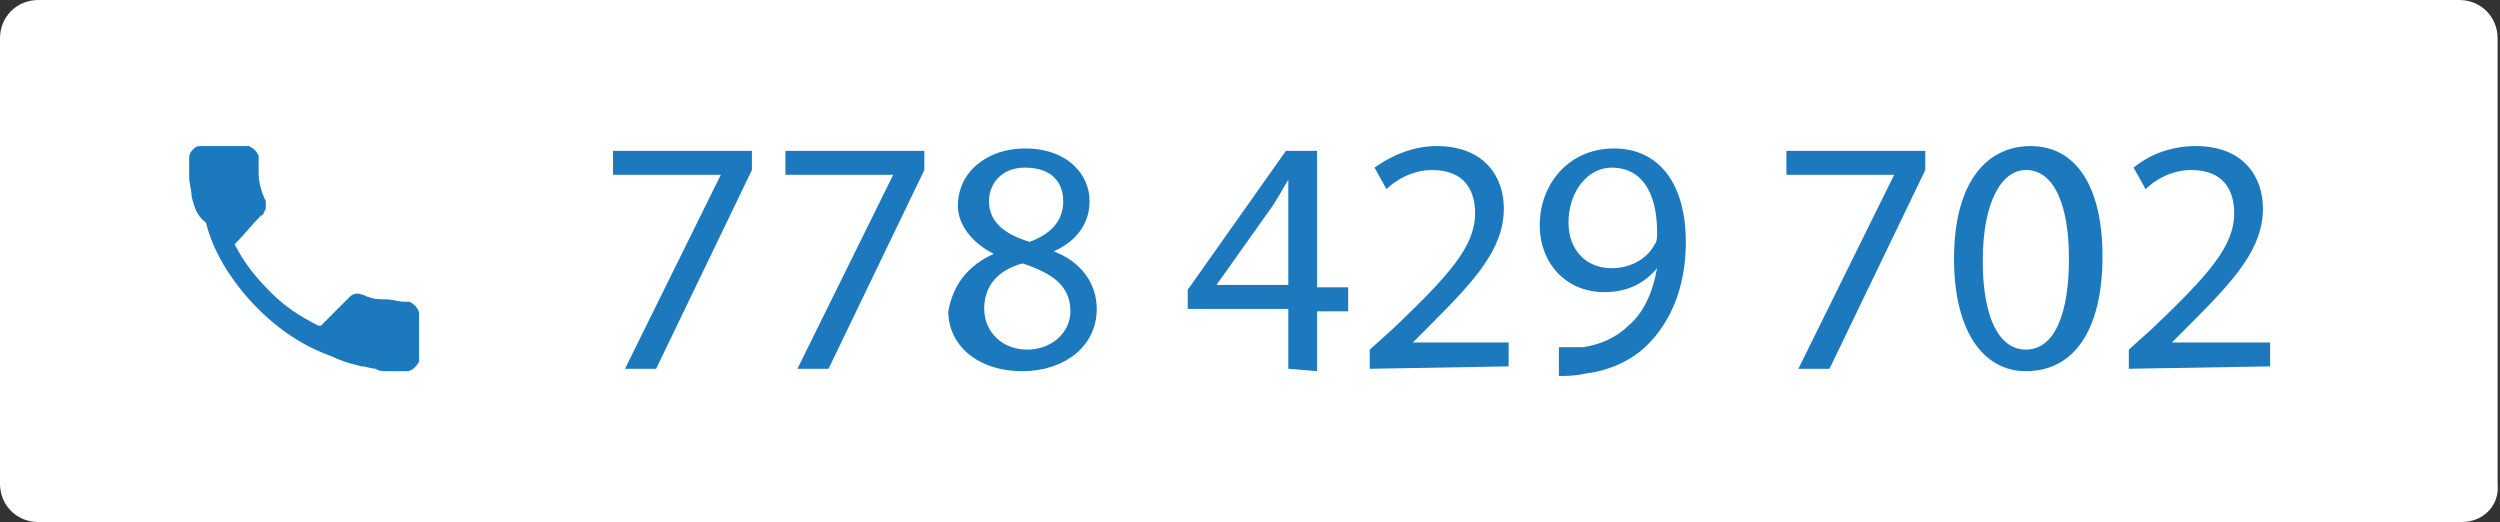 <?xml version="1.0" encoding="utf-8"?>
<!-- Generator: Adobe Illustrator 23.0.1, SVG Export Plug-In . SVG Version: 6.00 Build 0)  -->
<svg version="1.1" id="Layer_1" xmlns="http://www.w3.org/2000/svg" xmlns:xlink="http://www.w3.org/1999/xlink" x="0px" y="0px"
	 viewBox="0 0 104.4 21.8" style="enable-background:new 0 0 104.4 21.8;" xml:space="preserve">
<rect x="0" y="0" width="104.4" height="21.8" fill="#333333" stroke="none"/>
<style type="text/css">
	.st0{fill:#FFFFFF;}
	.st1{fill:#1C79BE;}
</style>
<path class="st0" d="M102.8,21.8H1.6c-0.9,0-1.6-0.7-1.6-1.6V1.6C0,0.7,0.7,0,1.6,0h101.1c0.9,0,1.6,0.7,1.6,1.6v18.6
	C104.4,21.1,103.7,21.8,102.8,21.8z"/>
<g>
	<path class="st1" d="M31.4,6.3v0.8l-4,8.3h-1.3l4-8.1l0,0h-4.5v-1H31.4z"/>
	<path class="st1" d="M38.6,6.3v0.8l-4,8.3h-1.3l4-8.1l0,0h-4.5v-1H38.6z"/>
	<path class="st1" d="M41.5,10.6c-1-0.5-1.5-1.3-1.5-2c0-1.4,1.2-2.4,2.8-2.4c1.8,0,2.7,1.1,2.7,2.2c0,0.8-0.4,1.6-1.5,2.1l0,0
		c1.1,0.4,1.8,1.3,1.8,2.4c0,1.6-1.4,2.6-3.1,2.6c-1.9,0-3.1-1.1-3.1-2.5C39.8,11.9,40.4,11.1,41.5,10.6L41.5,10.6z M44.7,13
		c0-1.1-0.8-1.6-2-2c-1.1,0.3-1.6,1-1.6,1.9s0.7,1.7,1.8,1.7C43.9,14.6,44.7,13.9,44.7,13z M41.3,8.4c0,0.9,0.7,1.4,1.7,1.7
		c0.8-0.3,1.4-0.8,1.4-1.7C44.4,7.7,44,7,42.8,7C41.8,7,41.3,7.7,41.3,8.4z"/>
	<path class="st1" d="M53.8,15.4v-2.5h-4.2v-0.8l4.1-5.8H55V12h1.3v1H55v2.5L53.8,15.4L53.8,15.4z M53.8,11.9v-3c0-0.5,0-1,0-1.4
		l0,0C53.5,8,53.3,8.4,53,8.8l-2.2,3.1l0,0H53.8z"/>
	<path class="st1" d="M57.2,15.4v-0.8l1-0.9c2.3-2.2,3.4-3.4,3.4-4.8c0-0.9-0.4-1.8-1.8-1.8c-0.8,0-1.5,0.4-1.9,0.8L57.4,7
		C58.1,6.5,59,6.1,60,6.1c2,0,2.8,1.3,2.8,2.6c0,1.7-1.2,3-3.1,4.9L59,14.3l0,0h4v1L57.2,15.4L57.2,15.4z"/>
	<path class="st1" d="M65.1,14.5c0.3,0,0.6,0,1,0c0.7-0.1,1.4-0.4,1.9-0.9c0.6-0.5,1-1.3,1.2-2.4l0,0c-0.5,0.6-1.2,1-2.2,1
		c-1.6,0-2.7-1.2-2.7-2.8c0-1.7,1.2-3.2,3.1-3.2s3,1.5,3,3.9c0,2-0.7,3.4-1.6,4.3c-0.7,0.7-1.7,1.1-2.6,1.2
		c-0.4,0.1-0.8,0.1-1.1,0.1C65.1,15.7,65.1,14.5,65.1,14.5z M65.5,9.3c0,1.1,0.7,1.9,1.8,1.9c0.8,0,1.5-0.4,1.8-1
		c0.1-0.1,0.1-0.3,0.1-0.5c0-1.6-0.6-2.7-1.9-2.7C66.3,7,65.5,8,65.5,9.3z"/>
	<path class="st1" d="M80.4,6.3v0.8l-4,8.3h-1.3l4-8.1l0,0h-4.5v-1H80.4z"/>
	<path class="st1" d="M87.8,10.7c0,3.1-1.2,4.8-3.2,4.8c-1.8,0-3-1.7-3-4.7c0-3.1,1.3-4.7,3.2-4.7C86.7,6.1,87.8,7.8,87.8,10.7z
		 M82.8,10.9c0,2.4,0.7,3.7,1.8,3.7c1.2,0,1.8-1.5,1.8-3.8c0-2.2-0.6-3.7-1.8-3.7C83.6,7.1,82.8,8.4,82.8,10.9z"/>
	<path class="st1" d="M88.9,15.4v-0.8l1-0.9c2.3-2.2,3.4-3.4,3.4-4.8c0-0.9-0.4-1.8-1.8-1.8c-0.8,0-1.5,0.4-1.9,0.8L89.1,7
		c0.6-0.5,1.5-0.9,2.6-0.9c2,0,2.8,1.3,2.8,2.6c0,1.7-1.2,3-3.1,4.9l-0.7,0.7l0,0h4.1v1L88.9,15.4L88.9,15.4z"/>
</g>
<path class="st1" d="M9.8,10.2c0.4,0.8,0.9,1.4,1.5,2s1.2,1,2,1.4c0,0,0,0,0.1,0c0.4-0.4,0.7-0.7,1.1-1.1c0,0,0,0,0.1-0.1
	s0.3-0.2,0.5-0.1c0.1,0,0.2,0.1,0.3,0.1c0.2,0.1,0.5,0.1,0.7,0.1c0.3,0,0.5,0.1,0.8,0.1c0.1,0,0.1,0,0.2,0c0.2,0.1,0.4,0.3,0.4,0.5
	l0,0c0,0.6,0,1.2,0,1.8c0,0.1,0,0.1,0,0.2c-0.1,0.2-0.3,0.4-0.5,0.4c-0.1,0-0.3,0-0.4,0c-0.2,0-0.3,0-0.5,0c-0.1,0-0.3,0-0.4-0.1
	c-0.2,0-0.4-0.1-0.6-0.1c-0.4-0.1-0.8-0.2-1.2-0.4c-1.4-0.5-2.5-1.3-3.5-2.4c-0.8-0.9-1.5-2-1.8-3.2C8.2,9,8.1,8.6,8,8.2
	c0-0.3-0.1-0.5-0.1-0.8s0-0.5,0-0.8c0-0.2,0.1-0.3,0.2-0.4s0.2-0.1,0.3-0.1l0,0c0.6,0,1.2,0,1.8,0c0.1,0,0.1,0,0.2,0
	c0.2,0.1,0.3,0.2,0.4,0.4v0.1c0,0.2,0,0.4,0,0.6c0,0.4,0.1,0.8,0.3,1.2c0,0.1,0,0.2,0,0.3C11,8.9,11,9,10.9,9l0,0
	C10.5,9.4,10.2,9.8,9.8,10.2L9.8,10.2z"/>
</svg>
